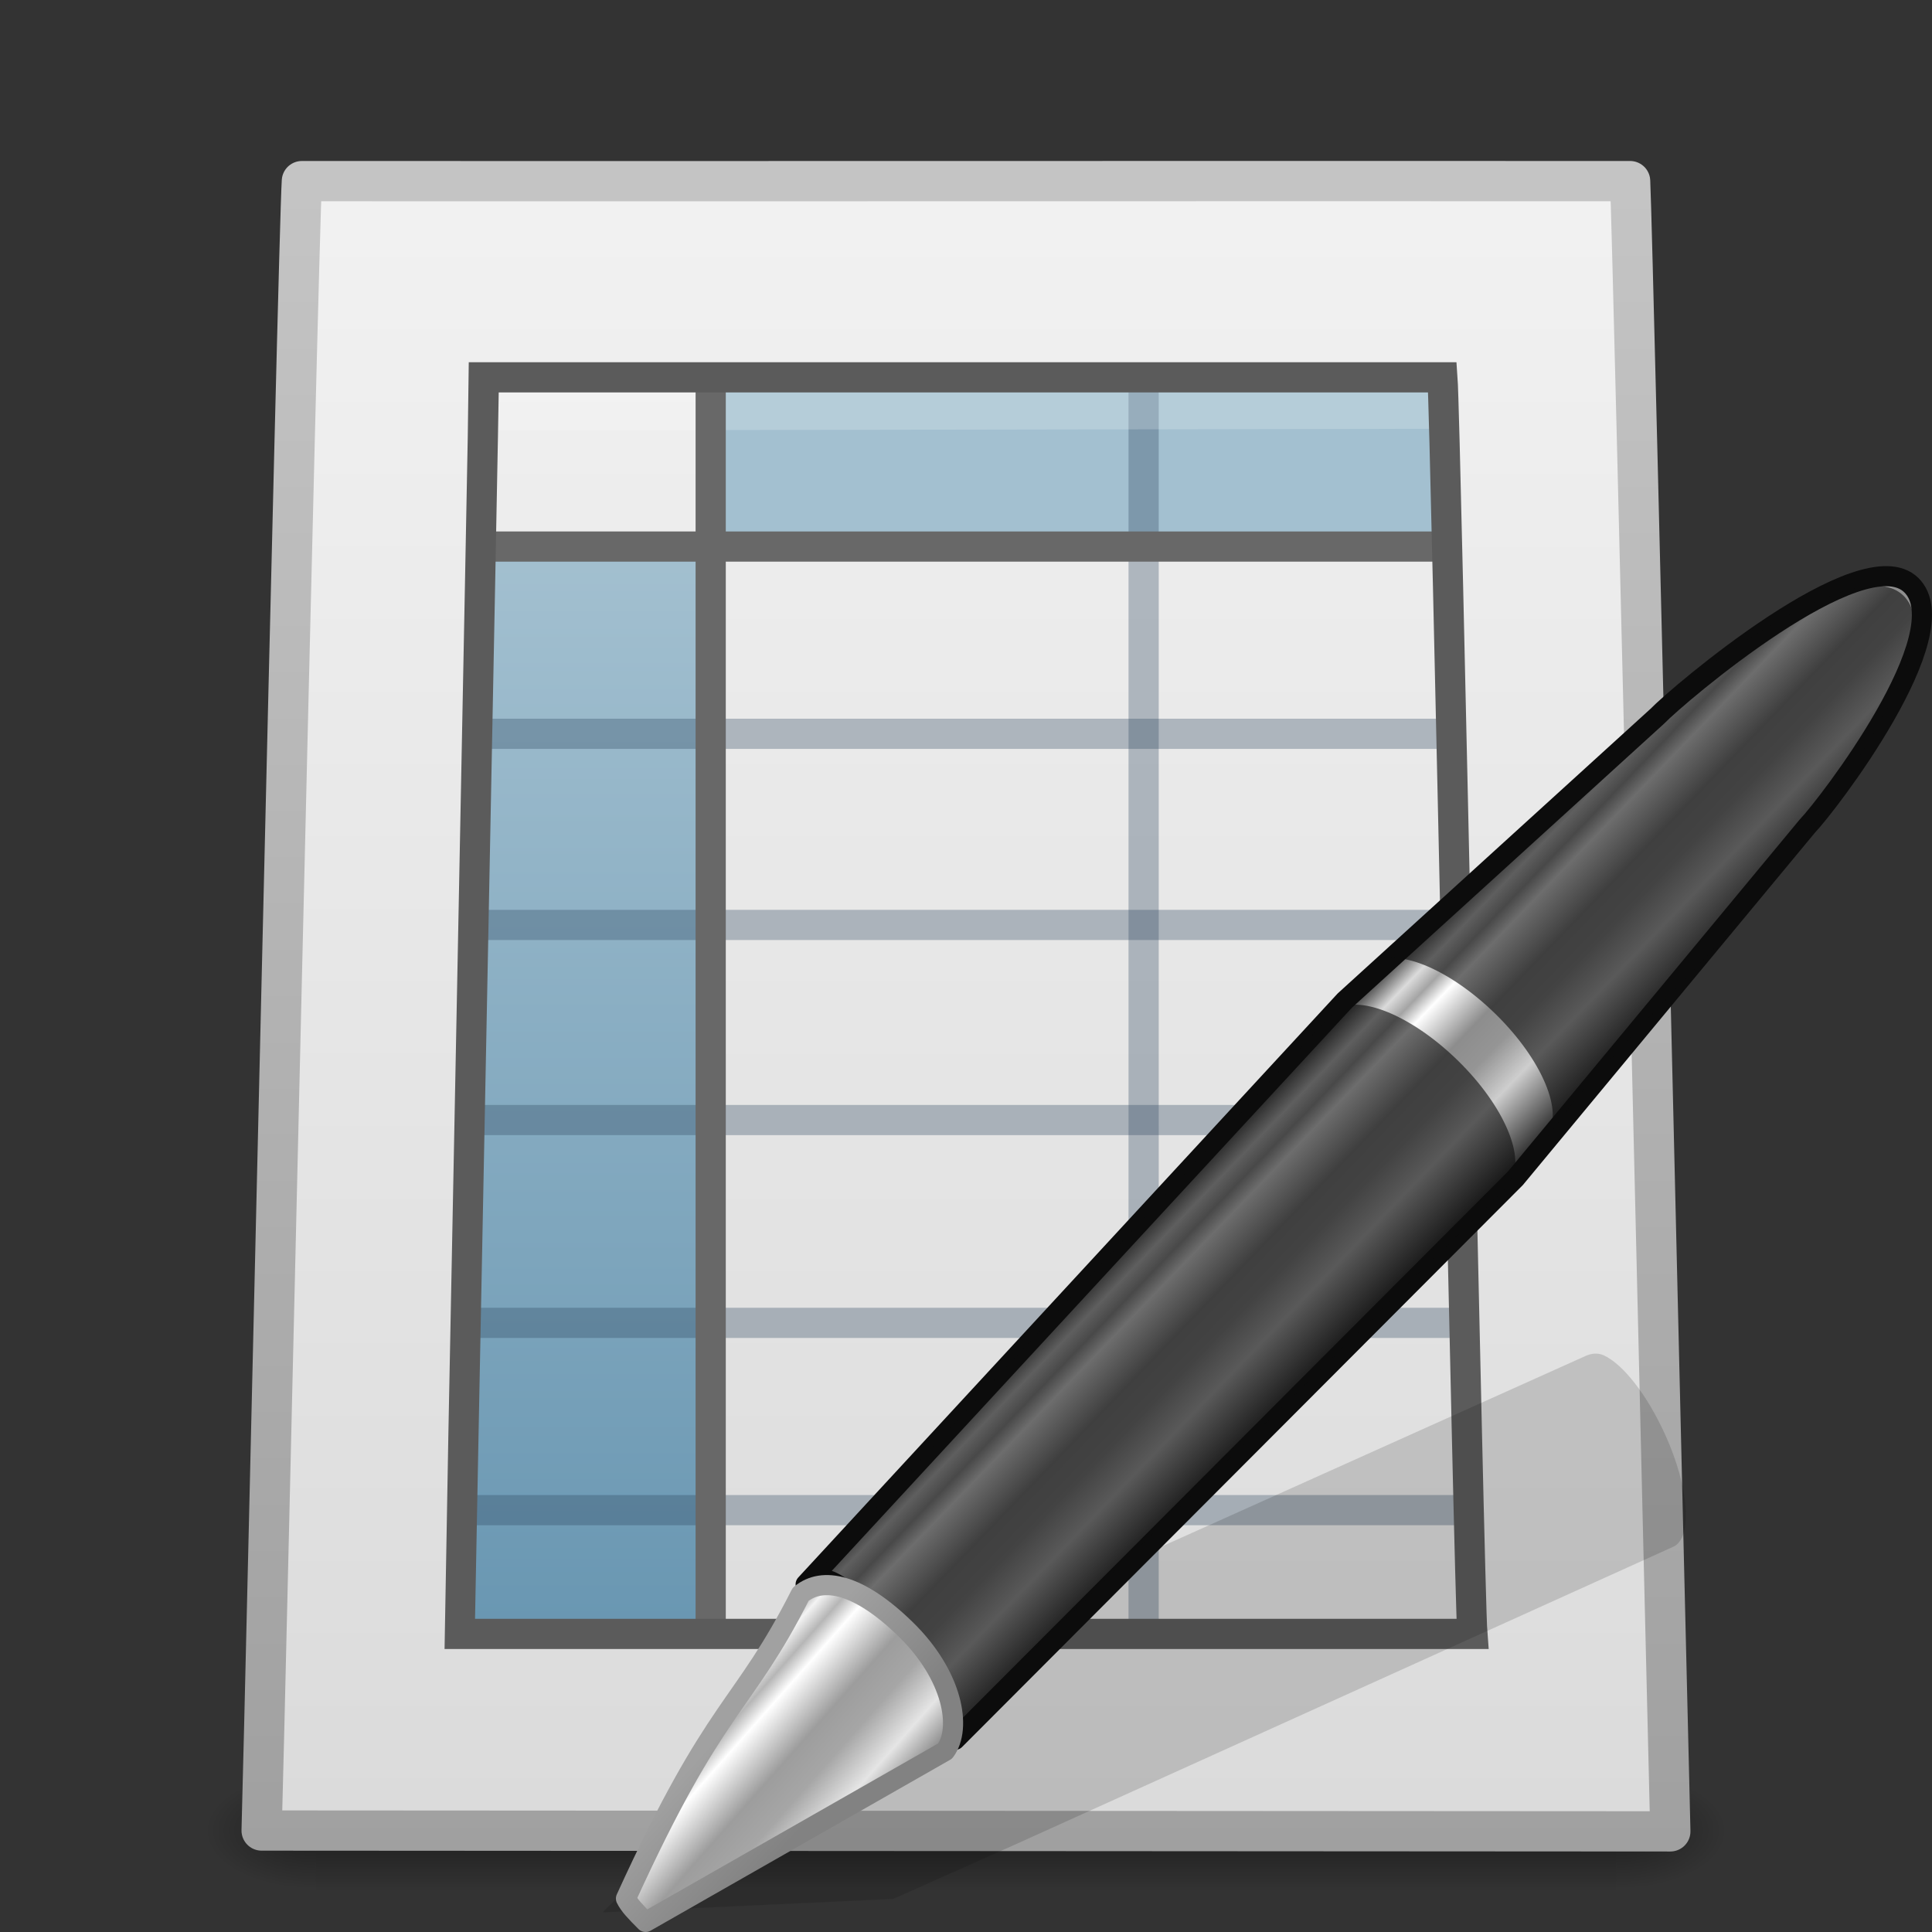 <?xml version="1.0" encoding="UTF-8" standalone="no"?>
<!-- Created with Inkscape (http://www.inkscape.org/) -->
<svg
   xmlns:dc="http://purl.org/dc/elements/1.1/"
   xmlns:cc="http://creativecommons.org/ns#"
   xmlns:rdf="http://www.w3.org/1999/02/22-rdf-syntax-ns#"
   xmlns:svg="http://www.w3.org/2000/svg"
   xmlns="http://www.w3.org/2000/svg"
   xmlns:xlink="http://www.w3.org/1999/xlink"
   xmlns:sodipodi="http://sodipodi.sourceforge.net/DTD/sodipodi-0.dtd"
   xmlns:inkscape="http://www.inkscape.org/namespaces/inkscape"
   width="48px"
   height="48px"
   id="svg2774"
   sodipodi:version="0.32"
   inkscape:version="0.46"
   sodipodi:docname="ooo-calc.svg"
   inkscape:output_extension="org.inkscape.output.svg.inkscape">
  <rect width="100%" height="100%" fill="#333333" stroke="none"/>
  <defs
     id="defs2776">
    <linearGradient
       id="linearGradient4544">
      <stop
         id="stop4546"
         style="stop-color:#ffffff;stop-opacity:1"
         offset="0" />
      <stop
         id="stop4548"
         style="stop-color:#ffffff;stop-opacity:0"
         offset="1" />
    </linearGradient>
    <linearGradient
       x1="21"
       y1="-1.216"
       x2="21"
       y2="43.254"
       id="linearGradient2671"
       xlink:href="#linearGradient4544"
       gradientUnits="userSpaceOnUse" />
    <linearGradient
       id="linearGradient3763">
      <stop
         id="stop3765"
         style="stop-color:#1f4b6a;stop-opacity:1"
         offset="0" />
      <stop
         id="stop3767"
         style="stop-color:#4083c2;stop-opacity:1"
         offset="1" />
    </linearGradient>
    <linearGradient
       x1="10.148"
       y1="43.124"
       x2="10.55"
       y2="-1.086"
       id="linearGradient3769"
       xlink:href="#linearGradient3763"
       gradientUnits="userSpaceOnUse" />
    <linearGradient
       id="linearGradient3720">
      <stop
         id="stop3722"
         style="stop-color:#8badea;stop-opacity:1"
         offset="0" />
      <stop
         id="stop3728"
         style="stop-color:#6396cd;stop-opacity:1"
         offset="0.5" />
      <stop
         id="stop3730"
         style="stop-color:#3b7caf;stop-opacity:1"
         offset="0.841" />
      <stop
         id="stop3724"
         style="stop-color:#194c70;stop-opacity:1"
         offset="1" />
    </linearGradient>
    <radialGradient
       cx="16.961"
       cy="5.883"
       r="22.105"
       fx="16.961"
       fy="5.883"
       id="radialGradient3740"
       xlink:href="#linearGradient3720"
       gradientUnits="userSpaceOnUse"
       gradientTransform="matrix(0,2,-1.346,0,28.919,-35.008)" />
    <linearGradient
       id="linearGradient3522">
      <stop
         style="stop-color:#a3c0d0;stop-opacity:1;"
         offset="0"
         id="stop3524" />
      <stop
         style="stop-color:#5a8caa;stop-opacity:1;"
         offset="1"
         id="stop3526" />
    </linearGradient>
    <linearGradient
       id="linearGradient3104">
      <stop
         id="stop3106"
         offset="0"
         style="stop-color:#a0a0a0;stop-opacity:1;" />
      <stop
         id="stop3108"
         offset="1"
         style="stop-color:#c8c8c8;stop-opacity:1;" />
    </linearGradient>
    <linearGradient
       inkscape:collect="always"
       id="linearGradient3600">
      <stop
         style="stop-color:#f4f4f4;stop-opacity:1"
         offset="0"
         id="stop3602" />
      <stop
         style="stop-color:#dbdbdb;stop-opacity:1"
         offset="1"
         id="stop3604" />
    </linearGradient>
    <linearGradient
       id="linearGradient5060"
       inkscape:collect="always">
      <stop
         id="stop5062"
         offset="0"
         style="stop-color:black;stop-opacity:1;" />
      <stop
         id="stop5064"
         offset="1"
         style="stop-color:black;stop-opacity:0;" />
    </linearGradient>
    <linearGradient
       id="linearGradient5048">
      <stop
         id="stop5050"
         offset="0"
         style="stop-color:black;stop-opacity:0;" />
      <stop
         style="stop-color:black;stop-opacity:1;"
         offset="0.5"
         id="stop5056" />
      <stop
         id="stop5052"
         offset="1"
         style="stop-color:black;stop-opacity:0;" />
    </linearGradient>
    <linearGradient
       id="linearGradient3191-577-747-672">
      <stop
         id="stop2865"
         offset="0"
         style="stop-color:#a1a1a1;stop-opacity:1;" />
      <stop
         id="stop2867"
         offset="1"
         style="stop-color:#828282;stop-opacity:1;" />
    </linearGradient>
    <linearGradient
       inkscape:collect="always"
       xlink:href="#linearGradient3191-577-747-672"
       id="linearGradient2734"
       gradientUnits="userSpaceOnUse"
       gradientTransform="matrix(0.633,-5.500901e-2,-3.910351e-2,0.639,-78.072,11.738)"
       x1="5.712"
       y1="37.817"
       x2="9.522"
       y2="41.392" />
    <linearGradient
       id="linearGradient3155-40-33">
      <stop
         id="stop2847"
         offset="0"
         style="stop-color:#1b1b1b;stop-opacity:1;" />
      <stop
         style="stop-color:#f3f3f3;stop-opacity:1;"
         offset="0.135"
         id="stop2849" />
      <stop
         id="stop2851"
         offset="0.202"
         style="stop-color:#b6b6b6;stop-opacity:1;" />
      <stop
         style="stop-color:#ffffff;stop-opacity:1;"
         offset="0.27"
         id="stop2853" />
      <stop
         id="stop2855"
         offset="0.447"
         style="stop-color:#9d9d9d;stop-opacity:1;" />
      <stop
         style="stop-color:#a6a6a6;stop-opacity:1;"
         offset="0.571"
         id="stop2857" />
      <stop
         id="stop2859"
         offset="0.72"
         style="stop-color:#e5e5e5;stop-opacity:1;" />
      <stop
         id="stop2861"
         offset="1"
         style="stop-color:#1b1b1b;stop-opacity:1;" />
    </linearGradient>
    <linearGradient
       inkscape:collect="always"
       xlink:href="#linearGradient3155-40-33"
       id="linearGradient2732"
       gradientUnits="userSpaceOnUse"
       gradientTransform="matrix(0.801,-0.831,0.874,0.855,-104.856,19.332)"
       x1="10.869"
       y1="25.077"
       x2="11.083"
       y2="30.467" />
    <linearGradient
       id="linearGradient3155-40">
      <stop
         id="stop2541"
         offset="0"
         style="stop-color:#181818;stop-opacity:1;" />
      <stop
         style="stop-color:#dbdbdb;stop-opacity:1;"
         offset="0.135"
         id="stop2543" />
      <stop
         id="stop2545"
         offset="0.202"
         style="stop-color:#a4a4a4;stop-opacity:1;" />
      <stop
         style="stop-color:#ffffff;stop-opacity:1;"
         offset="0.27"
         id="stop2547" />
      <stop
         id="stop2549"
         offset="0.447"
         style="stop-color:#8d8d8d;stop-opacity:1;" />
      <stop
         style="stop-color:#959595;stop-opacity:1;"
         offset="0.571"
         id="stop2551" />
      <stop
         id="stop2553"
         offset="0.72"
         style="stop-color:#cecece;stop-opacity:1;" />
      <stop
         id="stop2555"
         offset="1"
         style="stop-color:#181818;stop-opacity:1;" />
    </linearGradient>
    <linearGradient
       inkscape:collect="always"
       xlink:href="#linearGradient3155-40"
       id="linearGradient2730"
       gradientUnits="userSpaceOnUse"
       gradientTransform="matrix(0.824,-0.855,0.747,0.731,-102.221,22.539)"
       spreadMethod="pad"
       x1="23.576"
       y1="25.357"
       x2="23.576"
       y2="31.211" />
    <linearGradient
       inkscape:collect="always"
       xlink:href="#linearGradient3600"
       id="linearGradient2486"
       gradientUnits="userSpaceOnUse"
       gradientTransform="matrix(0.45,2.7172606e-4,-2.742051e-4,0.446,46.808,-5.991)"
       x1="-60.97"
       y1="13.668"
       x2="-60.908"
       y2="114.535" />
    <linearGradient
       inkscape:collect="always"
       xlink:href="#linearGradient3104"
       id="linearGradient2488"
       gradientUnits="userSpaceOnUse"
       gradientTransform="translate(4.7019768e-7,1.048)"
       x1="11.536"
       y1="44.952"
       x2="11.536"
       y2="-1.004" />
    <linearGradient
       inkscape:collect="always"
       xlink:href="#linearGradient3522"
       id="linearGradient2508"
       gradientUnits="userSpaceOnUse"
       gradientTransform="matrix(1.039,0,0,0.997,-0.832,1.126)"
       x1="19.515"
       y1="12.443"
       x2="19.515"
       y2="46.562" />
    <radialGradient
       inkscape:collect="always"
       xlink:href="#linearGradient5060"
       id="radialGradient2517"
       gradientUnits="userSpaceOnUse"
       gradientTransform="matrix(2.2892316e-2,0,0,1.2352939e-2,26.354,39.471)"
       cx="605.714"
       cy="486.648"
       fx="605.714"
       fy="486.648"
       r="117.143" />
    <radialGradient
       inkscape:collect="always"
       xlink:href="#linearGradient5060"
       id="radialGradient2520"
       gradientUnits="userSpaceOnUse"
       gradientTransform="matrix(-2.2892312e-2,0,0,1.2352939e-2,21.646,39.471)"
       cx="605.714"
       cy="486.648"
       fx="605.714"
       fy="486.648"
       r="117.143" />
    <linearGradient
       inkscape:collect="always"
       xlink:href="#linearGradient5048"
       id="linearGradient2523"
       gradientUnits="userSpaceOnUse"
       gradientTransform="matrix(6.6893491e-2,0,0,1.2352939e-2,-0.177,39.471)"
       x1="302.857"
       y1="366.648"
       x2="302.857"
       y2="609.505" />
  </defs>
  <sodipodi:namedview
     id="base"
     pagecolor="#ffffff"
     bordercolor="#666666"
     borderopacity="1.0"
     inkscape:pageopacity="0.0"
     inkscape:pageshadow="2"
     inkscape:zoom="7"
     inkscape:cx="2.1428571"
     inkscape:cy="24"
     inkscape:current-layer="layer1"
     showgrid="true"
     inkscape:grid-bbox="true"
     inkscape:document-units="px"
     inkscape:window-width="640"
     inkscape:window-height="707"
     inkscape:window-x="798"
     inkscape:window-y="106" />
  <g
     id="layer1"
     inkscape:label="Layer 1"
     inkscape:groupmode="layer">
    <rect
       style="opacity:0.402;fill:url(#linearGradient2523);fill-opacity:1;fill-rule:nonzero;stroke:none;stroke-width:1.046;stroke-linecap:round;stroke-linejoin:miter;marker:none;marker-start:none;marker-mid:none;marker-end:none;stroke-miterlimit:4;stroke-dasharray:none;stroke-dashoffset:0;stroke-opacity:1;visibility:visible;display:inline;overflow:visible"
       id="rect3706"
       width="32.3"
       height="3"
       x="7.85"
       y="44" />
    <path
       sodipodi:nodetypes="cccc"
       id="path3708"
       d="M 7.85,44 C 7.85,44 7.85,47 7.85,47 C 6.671,47.006 5,46.328 5,45.5 C 5,44.672 6.316,44 7.85,44 z"
       style="opacity:0.402;fill:url(#radialGradient2520);fill-opacity:1;fill-rule:nonzero;stroke:none;stroke-width:1.046;stroke-linecap:round;stroke-linejoin:miter;marker:none;marker-start:none;marker-mid:none;marker-end:none;stroke-miterlimit:4;stroke-dasharray:none;stroke-dashoffset:0;stroke-opacity:1;visibility:visible;display:inline;overflow:visible" />
    <path
       sodipodi:nodetypes="cccc"
       id="path3710"
       d="M 40.15,44 C 40.15,44 40.15,47 40.15,47 C 41.329,47.006 43,46.328 43,45.5 C 43,44.672 41.684,44 40.15,44 z"
       style="opacity:0.402;fill:url(#radialGradient2517);fill-opacity:1;fill-rule:nonzero;stroke:none;stroke-width:1.046;stroke-linecap:round;stroke-linejoin:miter;marker:none;marker-start:none;marker-mid:none;marker-end:none;stroke-miterlimit:4;stroke-dasharray:none;stroke-dashoffset:0;stroke-opacity:1;visibility:visible;display:inline;overflow:visible" />
    <path
       style="fill:url(#linearGradient2486);fill-opacity:1;stroke:url(#linearGradient2488);stroke-width:1;stroke-linecap:round;stroke-linejoin:round;stroke-miterlimit:4;stroke-dasharray:none;stroke-opacity:1;display:inline"
       d="M 7.5,4.5 C 16.022,4.505 31.978,4.495 40.5,4.5 C 40.575,6.106 41.424,42.698 41.499,45.5 C 29.833,45.493 18.166,45.486 6.5,45.479 C 6.592,42.332 7.408,5.912 7.5,4.5 z"
       id="path2855"
       sodipodi:nodetypes="ccccc" />
    <path
       sodipodi:nodetypes="cccccccccc"
       d="M 12.069,13.741 L 17.48,13.741 L 17.48,40.529 L 11.492,40.529 L 12.069,13.741 z M 17.707,9.714 L 35.823,9.714 L 35.988,13.439 L 17.707,13.439 L 17.707,9.714 z"
       style="fill:url(#linearGradient2508);fill-opacity:1;stroke:none;stroke-width:0.742;stroke-linecap:square;stroke-linejoin:miter;stroke-miterlimit:4;stroke-dashoffset:0;stroke-opacity:0.368;display:inline"
       id="rect3664" />
    <path
       id="path3595"
       d="M 28.413,9.413 L 28.413,40.528"
       style="fill:none;fill-opacity:1;fill-rule:evenodd;stroke:#2c465d;stroke-width:0.75;stroke-linecap:butt;stroke-linejoin:miter;stroke-miterlimit:4;stroke-dasharray:none;stroke-opacity:0.324;display:inline" />
    <path
       sodipodi:nodetypes="cc"
       id="path3605"
       d="M 35.883,13.579 L 12.035,13.579"
       style="fill:none;fill-opacity:1;fill-rule:evenodd;stroke:#686868;stroke-width:0.75;stroke-linecap:butt;stroke-linejoin:miter;stroke-miterlimit:4;stroke-dasharray:none;stroke-opacity:1;display:inline" />
    <path
       sodipodi:nodetypes="cc"
       id="path3607"
       d="M 36.048,18.231 L 11.952,18.231"
       style="fill:none;fill-opacity:1;fill-rule:evenodd;stroke:#2c465d;stroke-width:0.75;stroke-linecap:butt;stroke-linejoin:miter;stroke-miterlimit:4;stroke-dasharray:none;stroke-opacity:0.324;display:inline" />
    <path
       sodipodi:nodetypes="cc"
       id="path3597"
       d="M 36.625,22.98 L 11.787,22.98"
       style="fill:none;fill-opacity:1;fill-rule:evenodd;stroke:#2c465d;stroke-width:0.75;stroke-linecap:butt;stroke-linejoin:miter;stroke-miterlimit:4;stroke-dasharray:none;stroke-opacity:0.324;display:inline" />
    <path
       id="path3609"
       d="M 36.625,27.827 L 11.375,27.827"
       style="fill:none;fill-opacity:1;fill-rule:evenodd;stroke:#2c465d;stroke-width:0.75;stroke-linecap:butt;stroke-linejoin:miter;stroke-miterlimit:4;stroke-dasharray:none;stroke-opacity:0.324;display:inline" />
    <path
       id="path3603"
       d="M 36.625,32.866 L 11.375,32.866"
       style="fill:none;fill-opacity:1;fill-rule:evenodd;stroke:#2c465d;stroke-width:0.75;stroke-linecap:butt;stroke-linejoin:miter;stroke-miterlimit:4;stroke-dasharray:none;stroke-opacity:0.324;display:inline" />
    <path
       id="path3611"
       d="M 36.625,37.519 L 11.375,37.519"
       style="fill:none;fill-opacity:1;fill-rule:evenodd;stroke:#2c465d;stroke-width:0.75;stroke-linecap:butt;stroke-linejoin:miter;stroke-miterlimit:4;stroke-dasharray:none;stroke-opacity:0.324;display:inline" />
    <path
       id="path4743"
       d="M 12.265,10.197 L 35.733,10.157"
       style="opacity:0.2;fill:#ffffff;fill-rule:evenodd;stroke:#ffffff;stroke-width:0.993;stroke-linecap:square;stroke-linejoin:round;stroke-miterlimit:4;stroke-dasharray:none;stroke-opacity:1;display:inline"
       sodipodi:nodetypes="cc" />
    <path
       id="path3593"
       d="M 17.657,9.511 L 17.657,40.625"
       style="fill:none;fill-opacity:1;fill-rule:evenodd;stroke:#686868;stroke-width:0.75;stroke-linecap:butt;stroke-linejoin:miter;stroke-miterlimit:4;stroke-dasharray:none;stroke-opacity:1;display:inline" />
    <path
       sodipodi:nodetypes="ccccc"
       id="rect3580"
       d="M 12.022,9.375 C 20.408,9.375 27.451,9.375 35.837,9.375 C 35.92,10.493 36.497,39.556 36.58,40.594 C 28.193,40.594 19.807,40.594 11.42,40.594 C 11.42,40.286 12.023,9.9 12.022,9.375 z"
       style="fill:none;fill-opacity:1;stroke:#5b5b5b;stroke-width:0.75;stroke-linecap:square;stroke-linejoin:miter;stroke-miterlimit:4;stroke-dasharray:none;stroke-dashoffset:0;stroke-opacity:1;display:inline" />
    <g
       id="g2723"
       transform="translate(93.357,7.997)">
      <path
         id="path2675"
         d="M -53.514,25.675 C -53.675,25.602 -53.838,25.635 -53.961,25.69 L -70.232,33.005 L -73.228,34.355 L -73.315,34.384 L -78.386,39.516 L -71.16,39.181 L -71.087,39.147 L -68.077,37.803 L -51.786,30.432 C -51.297,30.211 -51.386,28.974 -51.984,27.652 C -52.432,26.661 -53.031,25.895 -53.514,25.675 z"
         style="opacity:0.15;fill:#0c0c0c;fill-opacity:1;fill-rule:evenodd;stroke:none;stroke-width:1px;stroke-linecap:butt;stroke-linejoin:miter;stroke-opacity:1"
         inkscape:transform-center-x="-13.458148"
         inkscape:transform-center-y="-6.9415286" />
      <path
         sodipodi:nodetypes="cccccsccc"
         style="fill:url(#linearGradient2730);fill-opacity:1;stroke:#0c0c0c;stroke-width:0.5;stroke-linecap:butt;stroke-linejoin:round;stroke-miterlimit:4;stroke-dasharray:none;stroke-dashoffset:0;stroke-opacity:1"
         d="M -73.341,31.365 C -72.795,30.915 -72.193,31.616 -71.023,32.76 C -70.483,33.535 -69.896,34.322 -69.63,35.229 L -55.708,21.278 L -48.456,12.529 C -47.946,12 -44.665,7.72 -45.872,6.539 C -47.079,5.359 -51.672,9.268 -52.182,9.798 L -59.946,16.862 L -73.341,31.365 z"
         id="path2677" />
      <path
         style="opacity:0.6;fill:#0c0c0c;fill-opacity:1;stroke:none;stroke-width:2;stroke-linecap:butt;stroke-linejoin:round;stroke-miterlimit:4;stroke-dasharray:2, 8;stroke-dashoffset:0;stroke-opacity:0.235"
         d="M -73.259,31.282 C -72.713,30.832 -72.193,31.616 -71.023,32.76 C -69.856,33.902 -69.233,34.389 -69.658,34.954 L -55.876,21.452 L -55.826,21.4 C -55.824,21.398 -55.855,21.376 -55.853,21.373 C -55.428,20.808 -55.97,19.494 -57.136,18.353 C -58.306,17.209 -59.652,16.673 -60.198,17.123 L -60.248,17.175 L -73.259,31.282 z"
         id="path2679"
         sodipodi:nodetypes="cscccssccc" />
      <path
         sodipodi:nodetypes="cscccc"
         id="path2681"
         d="M -69.876,35.508 C -69.451,34.942 -69.683,33.63 -70.85,32.488 C -72.019,31.344 -72.918,31.162 -73.464,31.612 C -74.915,34.481 -75.559,34.245 -77.805,39.172 C -77.721,39.344 -77.56,39.51 -77.317,39.753 L -69.876,35.508 z"
         style="fill:url(#linearGradient2732);fill-opacity:1;fill-rule:evenodd;stroke:url(#linearGradient2734);stroke-width:0.5;stroke-linecap:round;stroke-linejoin:round;stroke-miterlimit:4;stroke-dasharray:none;stroke-opacity:1" />
      <path
         sodipodi:nodetypes="cssccscc"
         style="opacity:0.6;fill:#0c0c0c;fill-opacity:1;stroke:none;stroke-width:2;stroke-linecap:butt;stroke-linejoin:round;stroke-miterlimit:4;stroke-dasharray:2, 8;stroke-dashoffset:0;stroke-opacity:0.235"
         d="M -59.267,15.962 C -58.721,15.512 -57.375,16.048 -56.205,17.192 C -55.038,18.333 -54.497,19.647 -54.922,20.212 C -54.924,20.214 -54.893,20.237 -54.895,20.239 C -53.395,17.979 -49.432,14.607 -48.27,12.397 C -47.845,11.832 -44.898,7.945 -46.064,6.804 C -47.234,5.659 -51.269,8.787 -51.815,9.238 L -59.267,15.962 z"
         id="path3413" />
    </g>
  </g>
</svg>
